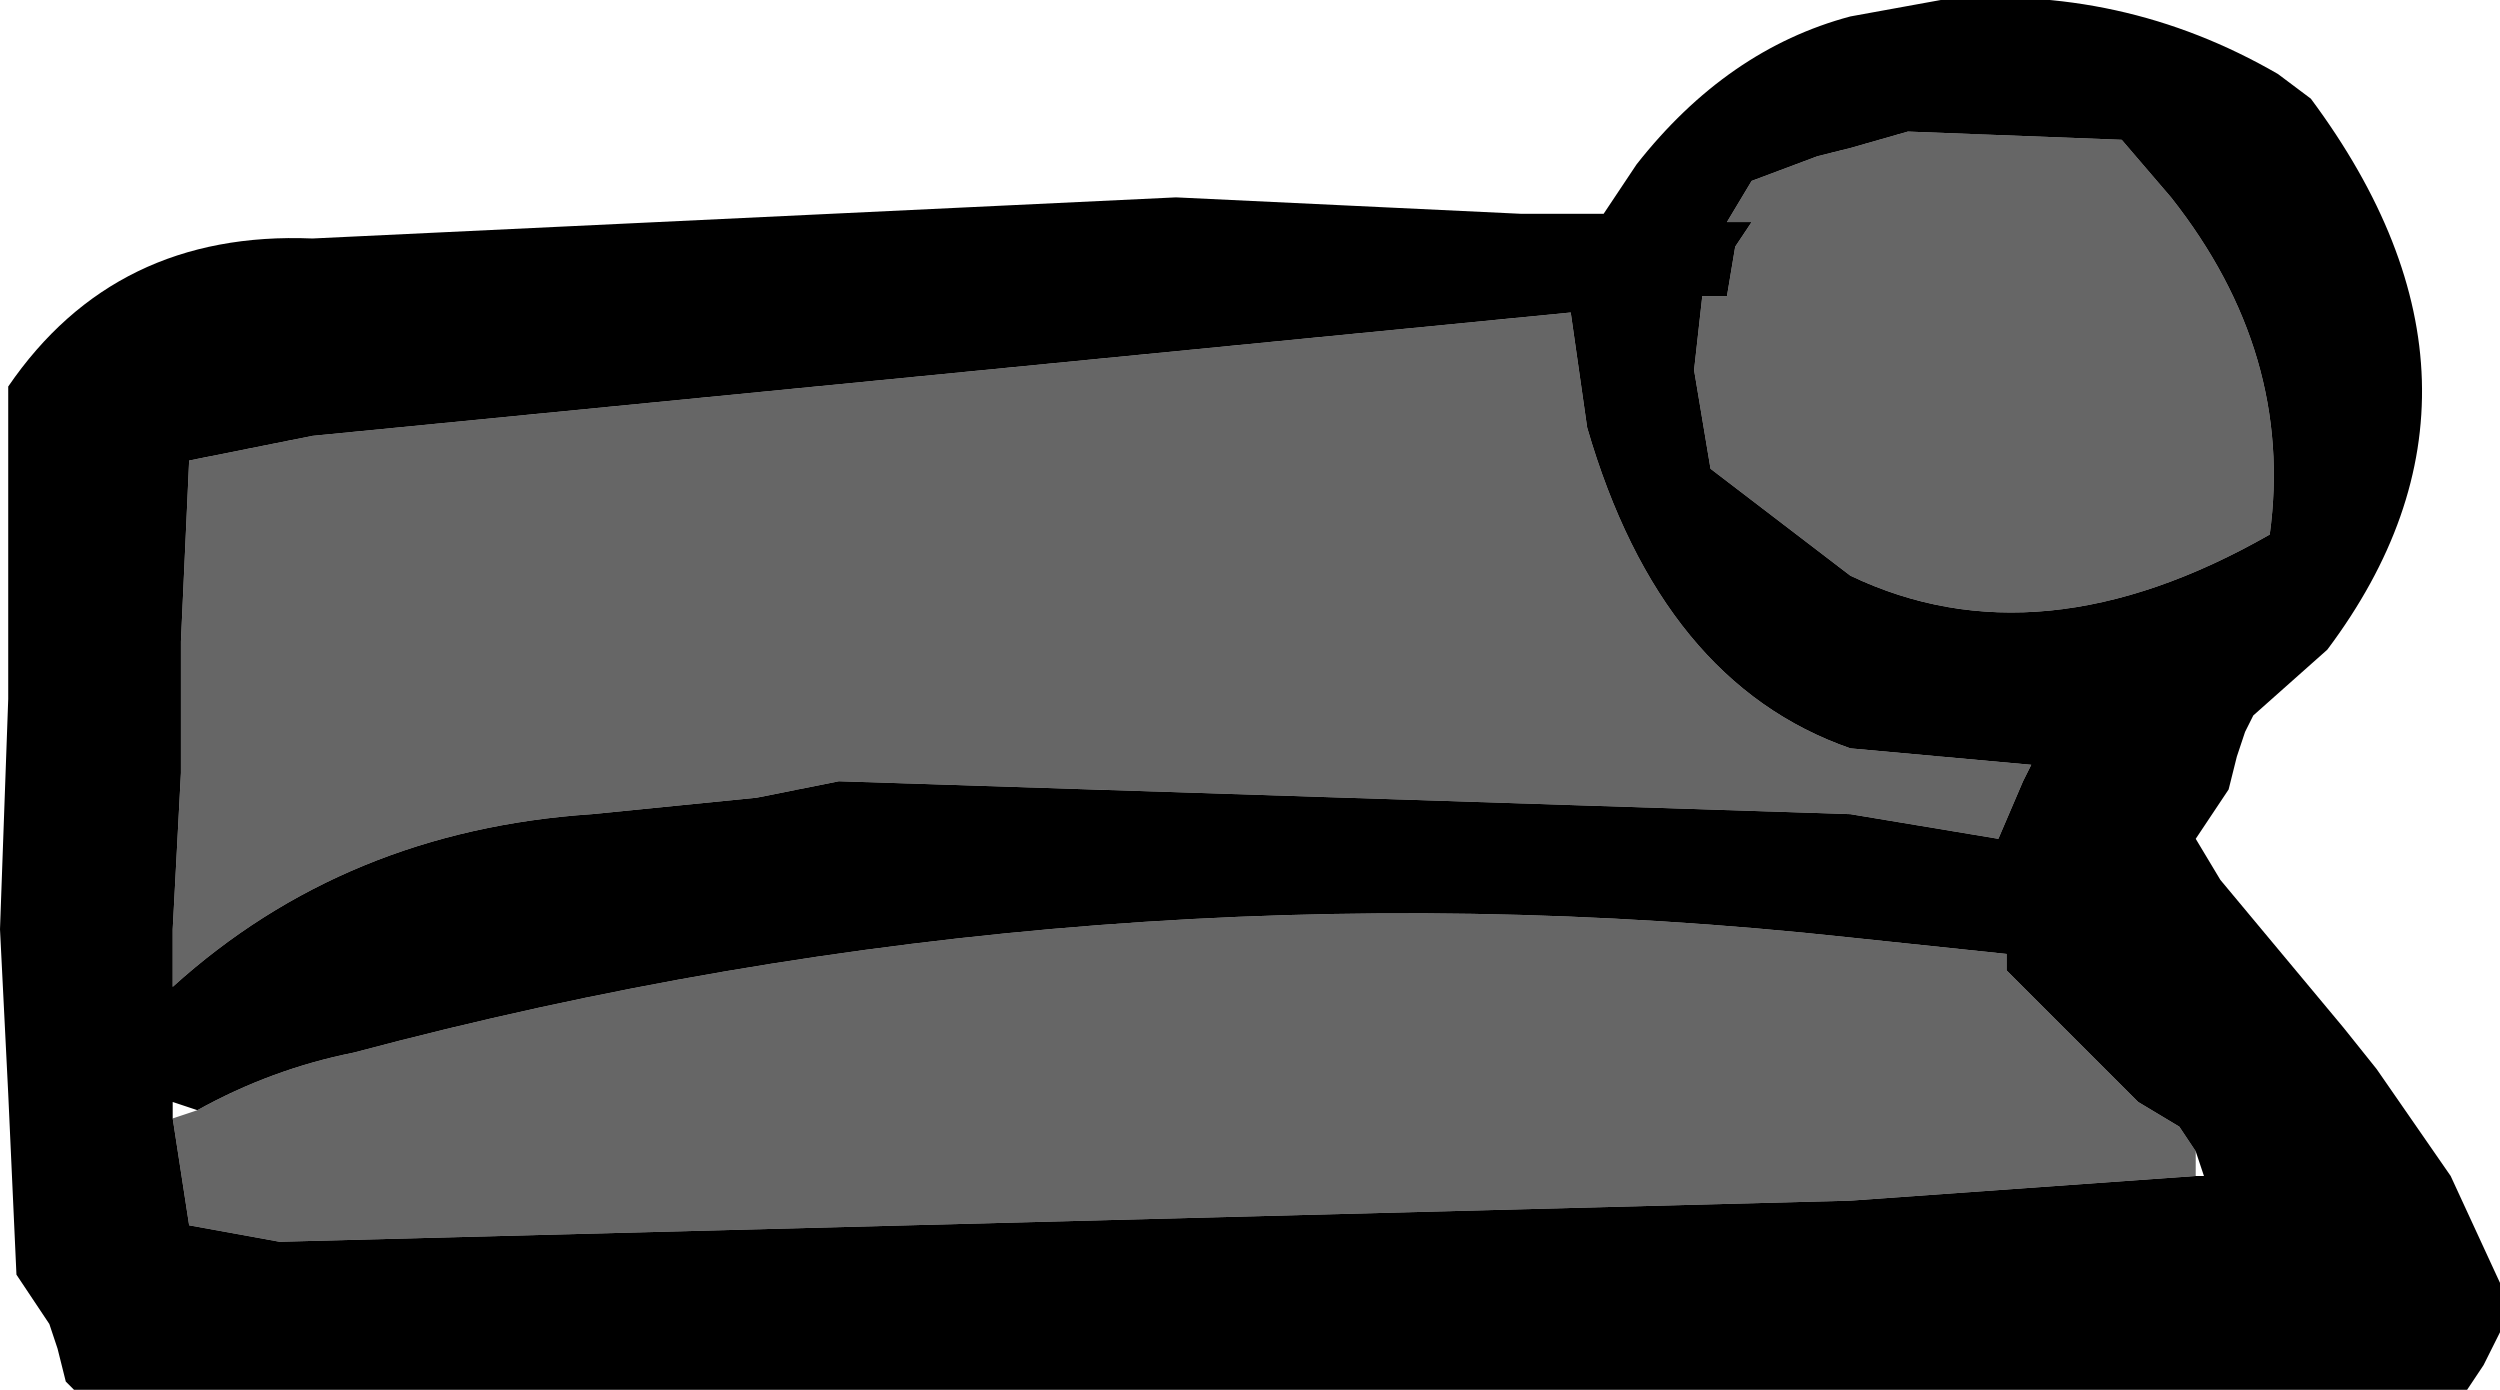 <?xml version="1.0" encoding="UTF-8" standalone="no"?>
<svg xmlns:xlink="http://www.w3.org/1999/xlink" height="8.45px" width="15.2px" xmlns="http://www.w3.org/2000/svg">
  <g transform="matrix(1.0, 0.0, 0.0, 1.0, 7.6, 4.2)">
    <path d="M3.45 -3.25 L3.65 -3.3 4.0 -3.4 5.3 -3.35 5.6 -3.0 Q6.35 -2.05 6.2 -0.95 4.8 -0.15 3.65 -0.7 L2.8 -1.35 2.7 -1.95 2.75 -2.4 2.9 -2.4 2.95 -2.7 3.05 -2.85 2.9 -2.85 3.05 -3.1 3.45 -3.25 M4.7 0.55 L4.55 0.9 3.65 0.75 -2.5 0.55 -3.0 0.65 -3.5 0.7 -4.0 0.75 Q-5.5 0.85 -6.55 1.8 L-6.55 1.45 -6.5 0.5 -6.5 -0.3 -6.45 -1.4 -5.7 -1.55 1.95 -2.3 2.05 -1.6 Q2.5 -0.05 3.65 0.35 L4.75 0.45 4.7 0.55 M5.75 2.8 L5.75 2.95 3.65 3.1 -5.9 3.35 -6.45 3.25 -6.55 2.6 -6.4 2.55 Q-5.95 2.3 -5.45 2.2 -0.95 1.0 3.65 1.5 L4.6 1.6 4.6 1.7 4.75 1.85 5.4 2.5 5.65 2.65 5.75 2.8" fill="#666666" fill-rule="evenodd" stroke="none"/>
    <path d="M3.45 -3.25 L3.05 -3.1 2.9 -2.85 3.05 -2.85 2.95 -2.7 2.9 -2.4 2.75 -2.4 2.7 -1.95 2.8 -1.35 3.65 -0.7 Q4.8 -0.15 6.2 -0.95 6.35 -2.05 5.6 -3.0 L5.3 -3.35 4.0 -3.4 3.65 -3.3 3.45 -3.25 M4.2 -4.2 Q5.3 -4.3 6.25 -3.75 L6.45 -3.6 Q7.75 -1.85 6.55 -0.25 L6.1 0.15 6.05 0.25 6.0 0.4 5.95 0.6 5.75 0.9 5.9 1.15 6.65 2.05 6.85 2.3 7.3 2.95 7.6 3.6 7.6 3.9 7.5 4.1 7.4 4.25 -7.15 4.25 -7.2 4.2 -7.25 4.0 -7.3 3.85 -7.5 3.55 -7.55 2.45 -7.6 1.45 -7.55 0.05 -7.55 -1.85 Q-6.9 -2.8 -5.7 -2.75 L-0.45 -3.0 1.65 -2.9 2.15 -2.9 2.35 -3.2 Q2.9 -3.9 3.65 -4.1 L4.2 -4.2 M4.75 0.45 L3.65 0.35 Q2.5 -0.05 2.05 -1.6 L1.95 -2.3 -5.7 -1.55 -6.45 -1.4 -6.5 -0.3 -6.5 0.5 -6.55 1.45 -6.55 1.8 Q-5.5 0.85 -4.0 0.75 L-3.5 0.7 -3.0 0.65 -2.5 0.55 3.65 0.75 4.55 0.9 4.7 0.55 4.75 0.45 M5.75 2.95 L5.8 2.95 5.75 2.8 5.65 2.65 5.4 2.5 4.75 1.85 4.6 1.7 4.6 1.6 3.65 1.5 Q-0.95 1.0 -5.45 2.2 -5.95 2.3 -6.4 2.55 L-6.55 2.5 -6.55 2.6 -6.45 3.25 -5.9 3.35 3.65 3.1 5.75 2.95" fill="#000000" fill-rule="evenodd" stroke="none"/>
  </g>
</svg>
